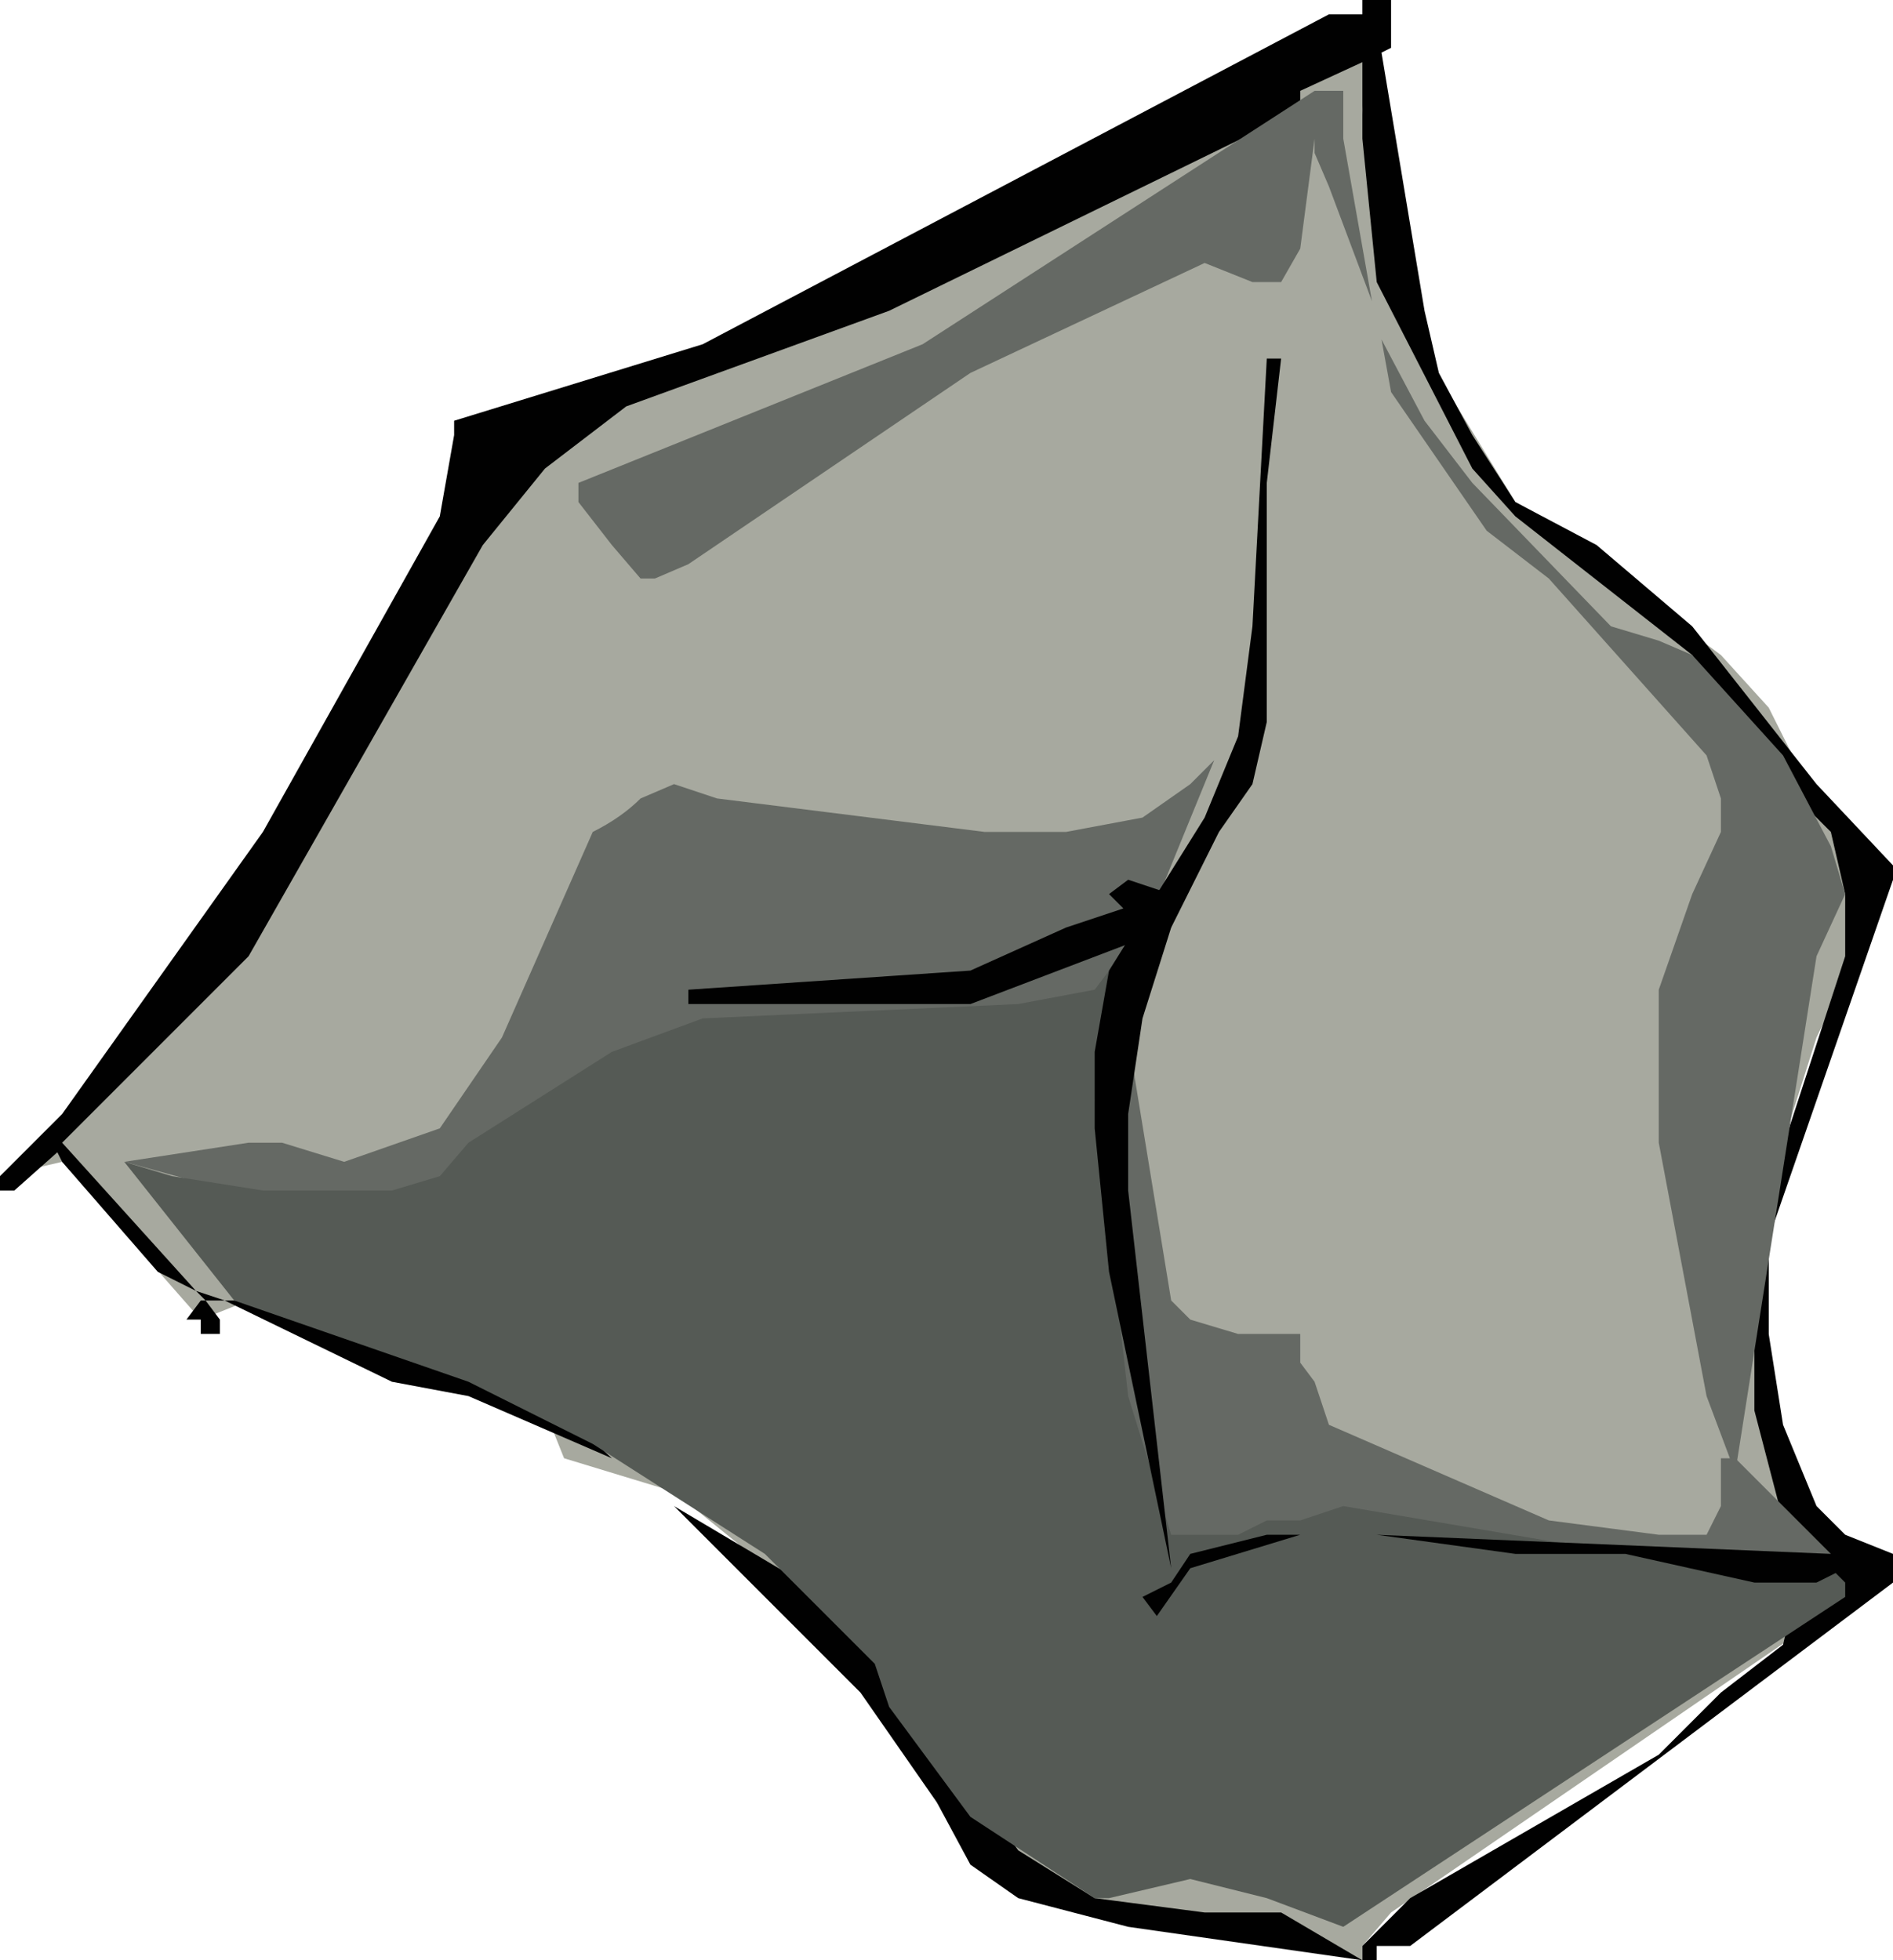 <?xml version="1.0" encoding="UTF-8" standalone="no"?>
<svg xmlns:xlink="http://www.w3.org/1999/xlink" height="20.5px" width="19.8px" xmlns="http://www.w3.org/2000/svg">
  <g transform="matrix(1.0, 0.0, 0.0, 1.0, 9.9, 10.25)">
    <path d="M4.65 -9.95 L4.45 -9.95 4.35 -9.1 4.5 -7.8 4.85 -6.8 5.95 -5.0 8.1 -3.4 8.6 -2.85 9.25 -1.55 9.9 -1.05 9.1 0.6 8.75 1.7 8.6 2.85 8.6 5.0 8.75 5.35 9.4 6.0 9.9 6.15 4.65 9.75 4.35 10.1 4.35 10.25 3.5 9.9 2.7 9.9 1.05 9.6 0.55 9.4 0.4 9.25 -0.1 8.6 -0.25 7.95 -0.6 7.45 -2.05 6.0 -2.85 5.35 -4.0 5.0 -4.2 4.5 -4.65 4.2 -5.15 4.0 -5.8 4.2 -5.8 3.85 -7.3 3.35 -7.8 3.55 -9.25 1.9 -9.9 2.05 -8.1 0.4 -7.45 -0.55 -7.15 -1.55 -6.15 -2.55 -5.15 -4.35 -5.0 -5.7 -2.55 -6.35 -1.25 -6.8 2.7 -8.95 3.7 -9.3 3.5 -9.6 3.85 -9.95 4.45 -9.95 4.5 -10.25 4.65 -9.95" fill="#a7a99f" fill-rule="evenodd" stroke="none"/>
    <path d="M4.35 10.25 L1.9 9.9 0.75 9.6 0.25 9.25 -0.1 8.6 -0.9 7.45 -2.85 5.5 -1.25 6.45 -0.9 6.8 0.75 9.1 1.55 9.6 2.7 9.75 3.5 9.75 4.35 10.25 4.35 10.1 4.85 9.6 7.45 8.1 8.1 7.45 8.75 6.95 8.9 6.3 8.9 6.0 8.75 5.65 8.45 4.5 8.45 3.35 8.6 2.2 9.4 -0.25 9.4 -0.9 9.25 -1.55 8.45 -2.35 7.8 -3.4 5.95 -4.85 5.5 -5.35 4.5 -7.3 4.35 -8.8 4.35 -9.6 3.7 -9.3 3.7 -9.1 -0.6 -7.0 -3.35 -6.0 -4.2 -5.35 -4.85 -4.55 -7.3 -0.25 -9.25 1.7 -7.85 3.25 -8.25 3.05 -9.25 1.9 -9.3 1.8 -9.75 2.2 -9.9 2.2 -9.9 2.05 -9.25 1.4 -7.15 -1.55 -5.3 -4.85 -5.15 -5.7 -5.15 -5.85 -2.55 -6.65 4.0 -10.1 4.35 -10.1 4.35 -10.25 4.65 -10.25 4.65 -9.75 4.55 -9.7 5.0 -7.0 5.15 -6.35 5.5 -5.7 5.95 -5.0 6.8 -4.55 7.8 -3.7 9.1 -2.05 9.9 -1.2 9.9 -1.05 8.6 2.7 8.6 3.7 8.75 4.65 9.1 5.5 9.4 5.8 9.9 6.0 9.9 6.3 4.85 10.1 4.5 10.1 4.5 10.25 4.35 10.25 M-7.85 3.25 L-7.55 3.35 -7.15 3.35 -6.0 3.55 -4.35 4.0 -4.2 4.35 -3.5 5.0 -5.0 4.35 -5.8 4.2 -7.55 3.35 -7.75 3.35 -7.6 3.55 -7.6 3.7 -7.8 3.7 -7.8 3.55 -7.95 3.55 -7.8 3.35 -7.75 3.35 -7.85 3.25" fill="#010101" fill-rule="evenodd" stroke="none"/>
    <path d="M2.05 -1.7 L2.55 -2.05 2.8 -2.3 1.9 -0.1 1.9 0.6 2.35 3.35 2.55 3.55 3.05 3.7 3.7 3.7 3.7 4.0 3.85 4.2 4.0 4.65 6.3 5.65 7.45 5.8 7.95 5.8 8.1 5.5 8.1 5.0 8.25 5.0 9.25 6.0 4.0 7.8 1.05 6.8 -5.15 2.85 -8.6 1.9 -7.3 1.7 -6.95 1.7 -6.3 1.9 -5.3 1.55 -4.65 0.6 -3.7 -1.55 Q-3.4 -1.7 -3.2 -1.9 L-2.85 -2.05 -2.4 -1.9 0.4 -1.55 1.25 -1.55 2.05 -1.7" fill="#656964" fill-rule="evenodd" stroke="none"/>
    <path d="M1.9 4.35 L2.35 5.8 3.05 5.8 3.35 5.65 3.7 5.65 4.15 5.5 7.1 6.0 8.9 6.0 9.25 6.15 9.4 6.3 9.4 6.45 4.15 9.9 3.35 9.6 2.55 9.4 1.7 9.6 1.55 9.6 0.25 8.75 -0.6 7.6 -0.75 7.15 -1.9 6.0 -3.7 4.85 -5.0 4.2 -7.45 3.35 -8.6 1.9 -8.1 2.05 -7.15 2.2 -5.8 2.2 -5.3 2.05 -5.0 1.7 -3.5 0.75 -2.55 0.4 0.75 0.25 1.55 0.1 1.7 -0.1 1.7 0.25 1.55 1.25 1.9 4.35" fill="#555a55" fill-rule="evenodd" stroke="none"/>
    <path d="M3.2 -3.7 L3.35 -6.5 3.5 -6.5 3.35 -5.2 3.35 -2.7 3.2 -2.05 2.85 -1.55 2.35 -0.55 2.05 0.4 1.9 1.4 1.9 2.2 2.35 6.15 1.7 3.05 1.55 1.55 1.55 0.75 1.7 -0.1 2.7 -1.7 3.05 -2.55 3.2 -3.7" fill="#010101" fill-rule="evenodd" stroke="none"/>
    <path d="M2.35 -0.9 L2.35 -0.55 0.25 0.25 -2.7 0.25 -2.7 0.1 0.25 -0.1 1.25 -0.55 1.85 -0.75 1.7 -0.9 1.9 -1.05 2.35 -0.9" fill="#010101" fill-rule="evenodd" stroke="none"/>
    <path d="M3.35 5.8 L3.7 5.8 2.55 6.15 2.2 6.65 2.05 6.45 2.35 6.3 2.55 6.0 3.35 5.8 M9.25 6.0 L9.4 5.8 9.6 6.15 9.4 6.15 9.1 6.3 8.45 6.3 7.1 6.0 5.95 6.0 4.5 5.8 9.25 6.0" fill="#010101" fill-rule="evenodd" stroke="none"/>
    <path d="M4.55 -6.7 L5.0 -5.85 5.5 -5.2 6.95 -3.7 7.45 -3.55 7.8 -3.4 8.75 -2.35 9.25 -1.4 9.4 -0.9 9.1 -0.25 8.25 5.15 7.95 4.35 7.45 1.7 7.45 0.1 7.8 -0.9 8.1 -1.55 8.1 -1.9 7.95 -2.35 6.3 -4.2 5.65 -4.7 4.65 -6.15 4.55 -6.7 M3.85 -9.3 L4.15 -9.3 4.15 -8.8 4.45 -7.1 4.0 -8.3 3.85 -8.65 3.85 -8.8 3.7 -7.65 3.5 -7.3 3.2 -7.3 2.7 -7.5 0.25 -6.35 -2.7 -4.35 -3.05 -4.2 -3.2 -4.2 -3.5 -4.55 -3.85 -5.0 -3.85 -5.2 -0.25 -6.65 3.85 -9.3" fill="#656964" fill-rule="evenodd" stroke="none"/>
  </g>
</svg>
